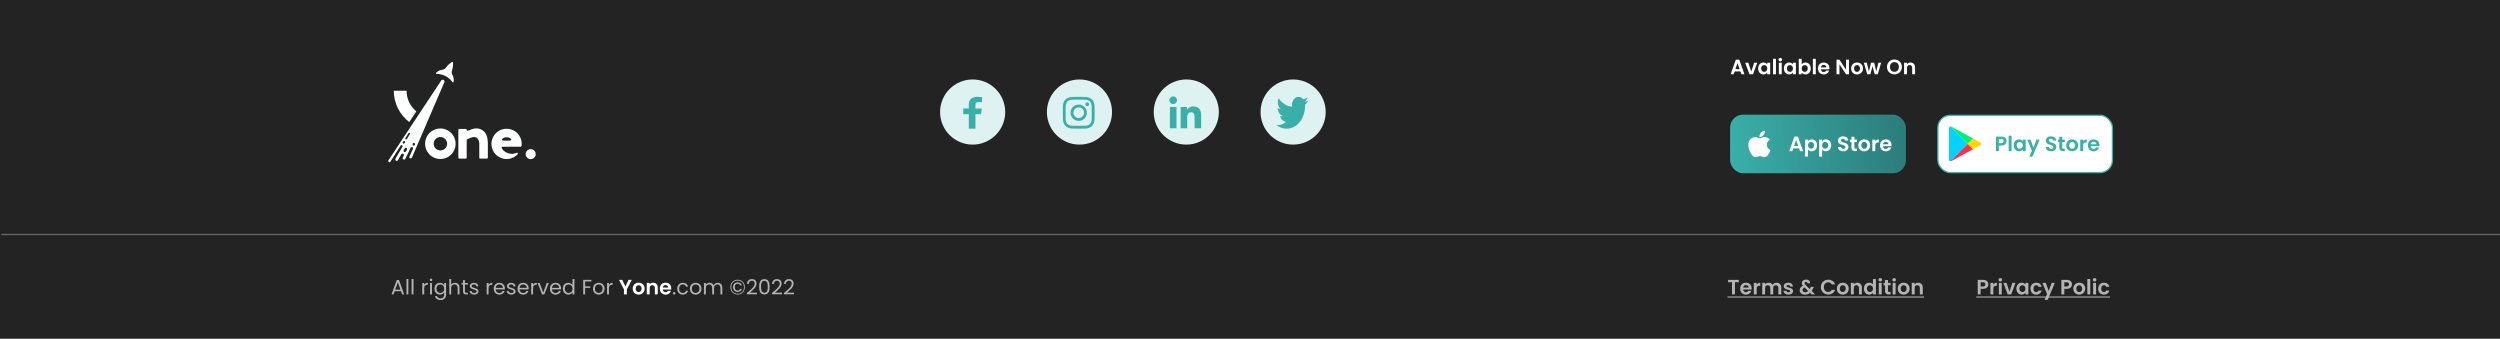 <svg width="1919" height="260" viewBox="0 0 1919 260" fill="none" xmlns="http://www.w3.org/2000/svg">
<rect width="1919" height="260" fill="#242323"/>
<path d="M319.565 85.477L314.152 93.695C310.458 90.874 307.463 87.239 305.403 83.072C303.342 78.906 302.27 74.32 302.27 69.671H312.078C312.078 72.696 312.749 75.683 314.044 78.416C315.339 81.149 317.224 83.561 319.565 85.477V85.477Z" fill="#FEFFFF"/>
<path d="M340.872 61.685C340.841 61.645 340.807 61.608 340.769 61.573C340.681 61.489 340.583 61.417 340.476 61.36C340.346 61.291 340.207 61.243 340.062 61.216H340.019C339.942 61.203 339.864 61.199 339.785 61.201C339.565 61.208 339.349 61.267 339.157 61.374C338.964 61.481 338.8 61.633 338.678 61.816L337.698 63.298L321.916 87.152L316.504 95.334L312.185 101.863L308.781 107.011L308.024 108.153L306.638 110.252L305.89 111.395L298.151 123.095C298.053 123.243 298 123.416 298 123.593C298 123.769 298.051 123.943 298.148 124.091C298.245 124.239 298.383 124.355 298.545 124.426C298.708 124.496 298.887 124.517 299.061 124.487V124.487C299.185 124.465 299.303 124.418 299.408 124.348C299.512 124.279 299.601 124.188 299.669 124.083L307.524 111.776C307.6 111.66 307.703 111.566 307.825 111.5C307.946 111.435 308.082 111.401 308.22 111.402V111.402C308.365 111.402 308.508 111.44 308.634 111.513C308.759 111.585 308.863 111.69 308.936 111.816C309.008 111.942 309.045 112.084 309.044 112.229C309.044 112.375 309.005 112.517 308.931 112.642L307.764 114.643L306.528 116.727L305.86 117.871L303.556 121.823C303.449 122.008 303.397 122.219 303.406 122.432C303.414 122.646 303.484 122.852 303.606 123.027C303.728 123.202 303.897 123.339 304.094 123.421C304.291 123.503 304.507 123.528 304.717 123.492C304.882 123.462 305.037 123.397 305.173 123.3C305.309 123.203 305.422 123.077 305.503 122.931L308.028 118.414C308.121 118.248 308.256 118.109 308.421 118.013C308.585 117.917 308.772 117.867 308.963 117.868V117.868C309.146 117.868 309.326 117.915 309.486 118.005C309.645 118.095 309.779 118.224 309.874 118.38C309.97 118.537 310.023 118.715 310.029 118.898C310.036 119.081 309.995 119.263 309.911 119.426L309.137 120.922C309.042 121.104 309.001 121.309 309.017 121.514C309.033 121.719 309.105 121.915 309.227 122.081C309.349 122.246 309.514 122.374 309.705 122.451C309.895 122.527 310.103 122.549 310.306 122.513V122.513C310.476 122.483 310.637 122.413 310.776 122.309C310.915 122.205 311.027 122.07 311.104 121.915L313.092 117.869L313.653 116.725L314.684 114.628L315.281 113.414C315.355 113.264 315.47 113.137 315.612 113.049C315.755 112.96 315.919 112.913 316.087 112.913H316.208C316.358 112.913 316.506 112.951 316.638 113.023C316.769 113.095 316.881 113.198 316.962 113.325C317.044 113.451 317.092 113.595 317.103 113.745C317.114 113.895 317.088 114.045 317.026 114.181L314.297 120.187C314.22 120.357 314.19 120.544 314.211 120.73C314.233 120.915 314.305 121.091 314.419 121.239C314.533 121.386 314.685 121.5 314.859 121.567C315.033 121.635 315.222 121.653 315.406 121.621V121.621C315.574 121.592 315.732 121.521 315.865 121.416C315.999 121.31 316.105 121.173 316.173 121.017L319.659 112.913L320.151 111.769L321.054 109.672L325.59 99.129L329.555 89.908L341.085 63.109C341.159 62.938 341.197 62.754 341.196 62.568C341.195 62.245 341.08 61.932 340.872 61.685V61.685ZM314.164 101.858C314.269 101.858 314.371 101.885 314.462 101.938C314.553 101.99 314.628 102.065 314.68 102.156C314.732 102.247 314.759 102.35 314.759 102.454C314.759 102.559 314.731 102.661 314.678 102.752L312.481 106.522C312.395 106.669 312.272 106.791 312.124 106.875C311.976 106.96 311.809 107.005 311.639 107.005C311.532 107.004 311.428 106.975 311.336 106.921C311.245 106.866 311.169 106.788 311.118 106.695C311.067 106.601 311.042 106.495 311.045 106.389C311.049 106.282 311.081 106.178 311.138 106.088L313.663 102.133C313.716 102.048 313.79 101.979 313.878 101.931C313.966 101.883 314.064 101.858 314.164 101.858V101.858ZM309.232 109.075L309.606 108.494C309.674 108.388 309.767 108.3 309.877 108.24C309.987 108.179 310.111 108.148 310.236 108.148C310.368 108.148 310.496 108.183 310.61 108.249C310.723 108.315 310.817 108.409 310.882 108.523C310.948 108.636 310.982 108.765 310.982 108.896C310.982 109.028 310.947 109.156 310.882 109.27L310.534 109.868C310.466 109.983 310.37 110.077 310.254 110.143C310.139 110.208 310.008 110.243 309.875 110.242V110.242C309.739 110.242 309.606 110.206 309.489 110.136C309.372 110.067 309.275 109.968 309.209 109.849C309.144 109.73 309.111 109.595 309.115 109.459C309.119 109.323 309.16 109.19 309.232 109.075V109.075ZM310.717 116.727C310.542 116.728 310.37 116.682 310.218 116.594C310.067 116.506 309.942 116.379 309.856 116.226C309.77 116.074 309.727 115.901 309.73 115.726C309.734 115.551 309.784 115.38 309.875 115.231L310.717 113.839C310.801 113.7 310.919 113.586 311.059 113.507C311.2 113.427 311.36 113.386 311.521 113.386V113.386C311.684 113.385 311.844 113.426 311.986 113.506C312.128 113.586 312.247 113.701 312.331 113.841C312.414 113.98 312.46 114.139 312.463 114.302C312.467 114.465 312.428 114.626 312.35 114.769L311.585 116.201C311.502 116.359 311.377 116.492 311.224 116.585C311.071 116.677 310.896 116.726 310.717 116.727ZM317.542 111.77H317.531C317.378 111.771 317.228 111.732 317.094 111.658C316.961 111.584 316.849 111.477 316.768 111.347C316.687 111.218 316.641 111.07 316.633 110.917C316.626 110.765 316.657 110.613 316.725 110.476L316.872 110.175C316.947 110.025 317.061 109.898 317.204 109.809C317.346 109.721 317.511 109.674 317.678 109.674V109.674C317.828 109.674 317.976 109.712 318.108 109.783C318.24 109.855 318.351 109.959 318.432 110.085C318.514 110.211 318.562 110.356 318.573 110.505C318.584 110.655 318.558 110.805 318.496 110.942L318.359 111.243C318.288 111.4 318.173 111.533 318.028 111.627C317.883 111.721 317.714 111.77 317.542 111.77V111.77Z" fill="#FEFFFF"/>
<path d="M347.696 47.908C347.878 50.035 347.604 52.175 346.892 54.187C346.712 54.706 346.647 55.258 346.704 55.804C346.76 56.351 346.935 56.879 347.217 57.35C348.205 59.026 348.538 61.009 348.153 62.916C348.135 62.999 348.093 63.076 348.032 63.136C347.971 63.196 347.894 63.237 347.81 63.253C347.726 63.269 347.639 63.261 347.56 63.228C347.481 63.195 347.413 63.14 347.365 63.069C346.369 61.658 345.137 60.431 343.722 59.441C343.162 59.048 342.577 58.693 341.971 58.377C341.302 58.03 340.608 57.734 339.895 57.49C338.33 56.953 336.687 56.679 335.032 56.68C334.947 56.681 334.862 56.657 334.79 56.611C334.718 56.565 334.66 56.499 334.625 56.42C334.59 56.342 334.578 56.256 334.591 56.171C334.604 56.086 334.642 56.007 334.699 55.943C335.99 54.574 337.728 53.711 339.6 53.512C340.131 53.461 340.644 53.295 341.106 53.028C341.567 52.76 341.966 52.397 342.274 51.961C343.518 50.166 345.141 48.666 347.027 47.564C347.091 47.525 347.165 47.503 347.24 47.5C347.316 47.498 347.391 47.514 347.458 47.549C347.525 47.583 347.582 47.635 347.624 47.697C347.666 47.761 347.691 47.833 347.696 47.908V47.908Z" fill="#FEFFFF"/>
<path d="M338.016 98.616C339.583 98.609 341.134 98.923 342.576 99.538C343.973 100.116 345.242 100.963 346.311 102.032C347.38 103.101 348.228 104.371 348.806 105.768C349.787 108.087 349.995 110.661 349.4 113.107C348.804 115.554 347.436 117.744 345.499 119.352C343.561 120.961 341.157 121.902 338.643 122.038C336.128 122.173 333.637 121.495 331.538 120.104C329.439 118.712 327.844 116.682 326.989 114.313C326.134 111.945 326.065 109.364 326.792 106.953C327.519 104.542 329.003 102.429 331.025 100.928C333.046 99.426 335.498 98.615 338.016 98.616V98.616ZM334.391 113.953C335.232 114.801 336.342 115.33 337.53 115.452C338.719 115.573 339.912 115.277 340.907 114.616C341.902 113.955 342.637 112.97 342.986 111.827C343.335 110.685 343.277 109.457 342.822 108.352C342.366 107.248 341.541 106.336 340.488 105.772C339.435 105.208 338.219 105.028 337.047 105.26C335.876 105.493 334.821 106.126 334.064 107.05C333.307 107.973 332.893 109.132 332.895 110.326C332.883 111.001 333.01 111.672 333.268 112.296C333.526 112.92 333.91 113.485 334.395 113.954L334.391 113.953Z" fill="#FEFFFF"/>
<path d="M369.33 99.385C371.264 100.367 372.605 101.748 373.352 103.527C374.098 105.307 374.472 107.574 374.474 110.328V121.03C374.468 121.221 374.39 121.402 374.255 121.537C374.12 121.672 373.939 121.75 373.748 121.755H368.622C368.525 121.758 368.429 121.739 368.339 121.701C368.25 121.663 368.171 121.606 368.105 121.535C368.039 121.469 367.986 121.39 367.95 121.303C367.914 121.217 367.895 121.124 367.896 121.03V110.328C367.896 109.142 367.683 108.15 367.258 107.35C366.909 106.635 366.369 106.031 365.698 105.604C365.185 105.339 364.616 105.204 364.039 105.209C363.223 105.222 362.414 105.366 361.643 105.637C360.593 105.984 359.581 106.436 358.623 106.988C358.496 107.036 358.389 107.124 358.317 107.239C358.246 107.355 358.215 107.49 358.228 107.625V121.03C358.228 121.219 358.153 121.401 358.019 121.535C357.953 121.606 357.873 121.663 357.784 121.701C357.695 121.739 357.599 121.757 357.503 121.755H352.563C352.468 121.755 352.374 121.736 352.288 121.698C352.201 121.66 352.123 121.604 352.058 121.535C351.989 121.47 351.934 121.392 351.896 121.305C351.858 121.218 351.838 121.125 351.837 121.03V99.652C351.837 99.56 351.855 99.469 351.891 99.384C351.927 99.299 351.98 99.222 352.047 99.159C352.114 99.09 352.194 99.036 352.283 99C352.372 98.964 352.467 98.947 352.563 98.949H357.508C357.604 98.947 357.699 98.964 357.788 99C357.877 99.036 357.957 99.09 358.024 99.159C358.091 99.222 358.144 99.299 358.18 99.384C358.216 99.469 358.234 99.56 358.234 99.652C358.231 99.77 358.26 99.886 358.318 99.989C358.376 100.091 358.461 100.176 358.563 100.234C358.666 100.302 358.784 100.344 358.907 100.353C359.03 100.363 359.154 100.341 359.266 100.29C361.346 99.339 363.177 98.778 364.759 98.607C366.326 98.435 367.909 98.705 369.33 99.385V99.385Z" fill="#FEFFFF"/>
<path d="M407.364 122.135C409.482 122.135 411.199 120.418 411.199 118.301C411.199 116.183 409.482 114.467 407.364 114.467C405.247 114.467 403.53 116.183 403.53 118.301C403.53 120.418 405.247 122.135 407.364 122.135Z" fill="#FEFFFF"/>
<path d="M397.183 117.282C397.135 117.24 397.076 117.214 397.013 117.206C396.95 117.197 396.886 117.208 396.829 117.235C394.824 118.15 392.56 118.329 390.435 117.741C388.311 117.153 386.461 115.835 385.211 114.02C385.181 113.982 385.153 113.942 385.129 113.9C385.064 113.787 385.029 113.66 385.024 113.529C385.02 113.399 385.048 113.27 385.104 113.152C385.163 112.994 385.271 112.858 385.412 112.766C385.554 112.673 385.721 112.628 385.89 112.638H399.53C399.728 112.639 399.92 112.573 400.076 112.451C400.231 112.336 400.339 112.169 400.381 111.981C400.707 109.574 400.26 107.125 399.104 104.988C397.973 102.808 396.161 101.057 393.943 100.002C393.415 99.746 392.869 99.53 392.309 99.355C390.401 98.758 388.371 98.664 386.416 99.083C384.461 99.502 382.648 100.419 381.152 101.745C380.013 102.752 379.085 103.976 378.425 105.346C377.422 107.345 377.042 109.599 377.333 111.817C377.611 114.125 378.551 116.304 380.039 118.09C380.056 118.091 380.072 118.1 380.083 118.112C380.088 118.119 380.095 118.124 380.103 118.128C380.11 118.132 380.119 118.134 380.127 118.135C381.27 119.388 382.659 120.39 384.208 121.08C385.666 121.726 387.242 122.061 388.836 122.062C390.403 122.061 391.954 121.743 393.395 121.127C394.843 120.527 396.15 119.634 397.237 118.505C397.323 118.412 397.386 118.301 397.422 118.18C397.458 118.059 397.466 117.932 397.445 117.807C397.439 117.707 397.412 117.608 397.367 117.518C397.322 117.428 397.26 117.347 397.183 117.282ZM392.32 107.397C392.264 107.564 392.155 107.708 392.009 107.807C391.864 107.906 391.69 107.954 391.514 107.943H386.202C386.028 107.955 385.856 107.908 385.713 107.808C385.57 107.709 385.464 107.564 385.415 107.397C385.345 107.238 385.333 107.059 385.381 106.892C385.429 106.725 385.533 106.579 385.677 106.481C386.123 106.108 386.633 105.82 387.182 105.63C387.732 105.448 388.307 105.353 388.886 105.346C389.648 105.353 390.399 105.525 391.089 105.849C391.458 106.031 391.803 106.258 392.116 106.524C392.252 106.618 392.349 106.759 392.388 106.92C392.427 107.081 392.405 107.251 392.327 107.397H392.32Z" fill="#FEFFFF"/>
<circle cx="746.6" cy="86" r="25" fill="#DEF2F1"/>
<path d="M748.761 98.778V87.646H753.039L753.675 83.287H748.761V80.511C748.761 79.253 749.16 78.392 751.216 78.392H753.822V74.506C752.554 74.387 751.28 74.329 750.005 74.334C746.224 74.334 743.628 76.36 743.628 80.08V83.279H739.377V87.638H743.637V98.778H748.761Z" fill="#3AAFA9"/>
<circle cx="828.6" cy="86" r="25" fill="#DEF2F1"/>
<path d="M828.035 80.258C826.37 80.258 824.773 80.918 823.596 82.094C822.419 83.269 821.758 84.863 821.758 86.525C821.758 88.187 822.419 89.781 823.596 90.956C824.773 92.132 826.37 92.792 828.035 92.792C829.699 92.792 831.296 92.132 832.473 90.956C833.65 89.781 834.311 88.187 834.311 86.525C834.311 84.863 833.65 83.269 832.473 82.094C831.296 80.918 829.699 80.258 828.035 80.258V80.258ZM828.035 90.595C826.953 90.595 825.916 90.166 825.151 89.403C824.386 88.639 823.957 87.603 823.957 86.524C823.957 85.444 824.386 84.408 825.151 83.645C825.916 82.881 826.953 82.452 828.035 82.452C829.116 82.452 830.153 82.881 830.918 83.645C831.683 84.408 832.112 85.444 832.112 86.524C832.112 87.603 831.683 88.639 830.918 89.403C830.153 90.166 829.116 90.595 828.035 90.595V90.595Z" fill="#3AAFA9"/>
<path d="M834.559 81.49C835.368 81.49 836.023 80.835 836.023 80.028C836.023 79.222 835.368 78.567 834.559 78.567C833.751 78.567 833.096 79.222 833.096 80.028C833.096 80.835 833.751 81.49 834.559 81.49Z" fill="#3AAFA9"/>
<path d="M839.619 78.543C839.304 77.733 838.824 76.997 838.209 76.383C837.593 75.769 836.856 75.289 836.045 74.976C835.095 74.62 834.092 74.427 833.077 74.407C831.77 74.35 831.356 74.334 828.041 74.334C824.726 74.334 824.302 74.334 823.005 74.407C821.992 74.426 820.989 74.619 820.041 74.976C819.229 75.289 818.492 75.768 817.876 76.382C817.261 76.997 816.78 77.733 816.467 78.543C816.11 79.491 815.918 80.493 815.898 81.506C815.839 82.81 815.822 83.223 815.822 86.534C815.822 89.844 815.822 90.265 815.898 91.562C815.918 92.576 816.11 93.576 816.467 94.526C816.781 95.337 817.262 96.072 817.878 96.686C818.493 97.301 819.23 97.78 820.042 98.094C820.989 98.464 821.992 98.67 823.008 98.703C824.315 98.76 824.729 98.778 828.044 98.778C831.359 98.778 831.784 98.778 833.08 98.703C834.094 98.683 835.097 98.491 836.047 98.135C836.859 97.821 837.596 97.342 838.211 96.727C838.826 96.113 839.307 95.377 839.621 94.567C839.978 93.618 840.17 92.618 840.19 91.604C840.249 90.3 840.266 89.887 840.266 86.576C840.266 83.265 840.266 82.845 840.19 81.548C840.174 80.521 839.981 79.504 839.619 78.543V78.543ZM837.965 91.462C837.957 92.243 837.814 93.017 837.543 93.75C837.339 94.277 837.027 94.755 836.627 95.155C836.227 95.554 835.747 95.865 835.219 96.069C834.493 96.338 833.727 96.48 832.952 96.49C831.663 96.55 831.299 96.565 827.992 96.565C824.683 96.565 824.345 96.565 823.031 96.49C822.257 96.481 821.491 96.338 820.766 96.069C820.236 95.867 819.754 95.556 819.352 95.156C818.95 94.757 818.637 94.278 818.432 93.75C818.165 93.025 818.023 92.26 818.01 91.488C817.952 90.2 817.938 89.837 817.938 86.535C817.938 83.233 817.938 82.895 818.01 81.582C818.019 80.801 818.162 80.028 818.432 79.295C818.846 78.226 819.695 77.384 820.766 76.975C821.491 76.707 822.257 76.564 823.031 76.553C824.322 76.495 824.684 76.479 827.992 76.479C831.3 76.479 831.64 76.479 832.952 76.553C833.727 76.563 834.494 76.705 835.219 76.975C835.747 77.179 836.227 77.49 836.627 77.89C837.027 78.29 837.339 78.768 837.543 79.295C837.81 80.02 837.953 80.785 837.965 81.557C838.024 82.846 838.039 83.208 838.039 86.511C838.039 89.812 838.039 90.168 837.98 91.463H837.965V91.462Z" fill="#3AAFA9"/>
<circle cx="910.6" cy="86" r="25" fill="#DEF2F1"/>
<path d="M900.538 79.886C902.16 79.886 903.475 78.568 903.475 76.943C903.475 75.318 902.16 74 900.538 74C898.915 74 897.6 75.318 897.6 76.943C897.6 78.568 898.915 79.886 900.538 79.886Z" fill="#3AAFA9"/>
<path d="M906.25 82.116V98.444H911.31V90.369C911.31 88.239 911.71 86.176 914.348 86.176C916.949 86.176 916.981 88.612 916.981 90.504V98.445H922.044V89.491C922.044 85.093 921.099 81.713 915.967 81.713C913.503 81.713 911.851 83.067 911.176 84.349H911.108V82.116H906.25V82.116ZM898.002 82.116H903.071V98.444H898.002V82.116Z" fill="#3AAFA9"/>
<circle cx="992.6" cy="86" r="25" fill="#DEF2F1"/>
<path d="M1001.75 80.425C1001.77 80.694 1001.77 80.96 1001.77 81.226C1001.77 89.381 996.73 98.778 987.516 98.778C984.678 98.778 982.041 97.766 979.822 96.008C980.225 96.064 980.613 96.084 981.032 96.084C983.287 96.091 985.478 95.162 987.253 93.449C986.207 93.425 985.194 93.001 984.353 92.234C983.513 91.467 982.889 90.396 982.567 89.171C982.877 89.228 983.188 89.266 983.514 89.266C983.963 89.266 984.414 89.19 984.833 89.056C983.699 88.775 982.678 88.017 981.946 86.914C981.213 85.81 980.814 84.428 980.816 83.003V82.926C981.484 83.384 982.259 83.671 983.079 83.709C982.392 83.146 981.828 82.383 981.438 81.486C981.048 80.59 980.845 79.589 980.845 78.573C980.845 77.427 981.093 76.376 981.527 75.461C982.786 77.367 984.356 78.927 986.136 80.039C987.916 81.151 989.865 81.79 991.859 81.915C991.782 81.456 991.734 80.98 991.734 80.502C991.734 79.692 991.863 78.889 992.115 78.141C992.367 77.392 992.736 76.712 993.201 76.139C993.666 75.566 994.219 75.112 994.827 74.802C995.435 74.492 996.087 74.333 996.745 74.334C998.187 74.334 999.49 75.078 1000.41 76.281C1001.53 76.014 1002.6 75.51 1003.58 74.791C1003.21 76.217 1002.43 77.426 1001.38 78.191C1002.38 78.051 1003.35 77.729 1004.27 77.236C1003.58 78.465 1002.73 79.544 1001.75 80.425V80.425Z" fill="#3AAFA9"/>
<path d="M1336.69 57H1339.06L1335.04 45.816H1332.43L1328.42 57H1330.77L1331.5 54.872H1335.95L1336.69 57ZM1335.34 53.08H1332.11L1333.73 48.408L1335.34 53.08ZM1339.61 48.136L1342.88 57H1345.6L1348.88 48.136H1346.49L1344.25 54.936L1342.01 48.136H1339.61ZM1349.56 52.536C1349.56 55.304 1351.35 57.144 1353.59 57.144C1355 57.144 1356.01 56.472 1356.54 55.704V57H1358.79V48.136H1356.54V49.4C1356.01 48.664 1355.03 47.992 1353.61 47.992C1351.35 47.992 1349.56 49.768 1349.56 52.536ZM1356.54 52.568C1356.54 54.248 1355.42 55.176 1354.18 55.176C1352.98 55.176 1351.85 54.216 1351.85 52.536C1351.85 50.856 1352.98 49.96 1354.18 49.96C1355.42 49.96 1356.54 50.888 1356.54 52.568ZM1360.98 57H1363.22V45.16H1360.98V57ZM1365.43 57H1367.67V48.136H1365.43V57ZM1366.57 47.08C1367.35 47.08 1367.94 46.504 1367.94 45.768C1367.94 45.032 1367.35 44.456 1366.57 44.456C1365.77 44.456 1365.19 45.032 1365.19 45.768C1365.19 46.504 1365.77 47.08 1366.57 47.08ZM1369.31 52.536C1369.31 55.304 1371.1 57.144 1373.34 57.144C1374.75 57.144 1375.76 56.472 1376.29 55.704V57H1378.54V48.136H1376.29V49.4C1375.76 48.664 1374.78 47.992 1373.36 47.992C1371.1 47.992 1369.31 49.768 1369.31 52.536ZM1376.29 52.568C1376.29 54.248 1375.17 55.176 1373.93 55.176C1372.73 55.176 1371.6 54.216 1371.6 52.536C1371.6 50.856 1372.73 49.96 1373.93 49.96C1375.17 49.96 1376.29 50.888 1376.29 52.568ZM1382.97 49.432V45.16H1380.73V57H1382.97V55.736C1383.51 56.504 1384.51 57.144 1385.9 57.144C1388.17 57.144 1389.95 55.304 1389.95 52.536C1389.95 49.768 1388.17 47.992 1385.9 47.992C1384.55 47.992 1383.51 48.616 1382.97 49.432ZM1387.66 52.536C1387.66 54.216 1386.52 55.176 1385.31 55.176C1384.11 55.176 1382.97 54.248 1382.97 52.568C1382.97 50.888 1384.11 49.96 1385.31 49.96C1386.52 49.96 1387.66 50.856 1387.66 52.536ZM1391.57 57H1393.81V45.16H1391.57V57ZM1399.83 49.832C1400.99 49.832 1401.91 50.568 1401.95 51.736H1397.74C1397.91 50.52 1398.76 49.832 1399.83 49.832ZM1404.04 54.216H1401.63C1401.34 54.808 1400.81 55.288 1399.85 55.288C1398.73 55.288 1397.83 54.552 1397.72 53.24H1404.2C1404.25 52.952 1404.27 52.664 1404.27 52.376C1404.27 49.736 1402.46 47.992 1399.9 47.992C1397.27 47.992 1395.45 49.768 1395.45 52.568C1395.45 55.352 1397.32 57.144 1399.9 57.144C1402.09 57.144 1403.56 55.848 1404.04 54.216ZM1417.03 45.816V53.496L1411.95 45.816H1409.71V57H1411.95V49.336L1417.03 57H1419.27V45.816H1417.03ZM1430.04 52.568C1430.04 49.768 1428.04 47.992 1425.48 47.992C1422.92 47.992 1420.92 49.768 1420.92 52.568C1420.92 55.352 1422.86 57.144 1425.42 57.144C1427.99 57.144 1430.04 55.352 1430.04 52.568ZM1423.19 52.568C1423.19 50.792 1424.26 49.944 1425.45 49.944C1426.63 49.944 1427.74 50.792 1427.74 52.568C1427.74 54.328 1426.6 55.192 1425.42 55.192C1424.22 55.192 1423.19 54.328 1423.19 52.568ZM1433.3 57H1435.73L1437.35 50.808L1438.96 57H1441.38L1443.97 48.136H1441.83L1440.26 54.872L1438.59 48.136H1436.23L1434.53 54.888L1432.96 48.136H1430.69L1433.3 57ZM1459.89 51.384C1459.89 48.04 1457.36 45.672 1454.18 45.672C1451.03 45.672 1448.45 48.04 1448.45 51.384C1448.45 54.744 1451.03 57.112 1454.18 57.112C1457.35 57.112 1459.89 54.744 1459.89 51.384ZM1450.75 51.384C1450.75 49.112 1452.15 47.688 1454.18 47.688C1456.19 47.688 1457.59 49.112 1457.59 51.384C1457.59 53.656 1456.19 55.112 1454.18 55.112C1452.15 55.112 1450.75 53.656 1450.75 51.384ZM1467.77 57H1470.01V51.8C1470.01 49.352 1468.53 48.008 1466.47 48.008C1465.33 48.008 1464.37 48.488 1463.8 49.24V48.136H1461.56V57H1463.8V52.104C1463.8 50.68 1464.58 49.912 1465.8 49.912C1466.98 49.912 1467.77 50.68 1467.77 52.104V57Z" fill="white"/>
<rect x="1328" y="88" width="135" height="45" rx="10" fill="url(#paint0_linear_38_1573)"/>
<path d="M1356.25 111.079C1356.24 109.414 1356.99 108.159 1358.52 107.233C1357.66 106.013 1356.37 105.341 1354.67 105.212C1353.07 105.085 1351.31 106.149 1350.66 106.149C1349.98 106.149 1348.42 105.256 1347.2 105.256C1344.67 105.295 1341.98 107.272 1341.98 111.296C1341.98 112.485 1342.2 113.713 1342.63 114.978C1343.21 116.643 1345.31 120.722 1347.49 120.656C1348.63 120.629 1349.44 119.846 1350.93 119.846C1352.37 119.846 1353.12 120.656 1354.39 120.656C1356.6 120.625 1358.49 116.916 1359.04 115.246C1356.09 113.852 1356.25 111.164 1356.25 111.079V111.079ZM1353.68 103.632C1354.92 102.163 1354.81 100.825 1354.77 100.344C1353.68 100.407 1352.41 101.088 1351.69 101.926C1350.9 102.824 1350.43 103.935 1350.53 105.187C1351.71 105.278 1352.79 104.67 1353.68 103.632V103.632Z" fill="white"/>
<path d="M1381.69 116H1384.06L1380.04 104.816H1377.43L1373.42 116H1375.77L1376.5 113.872H1380.95L1381.69 116ZM1380.34 112.08H1377.11L1378.73 107.408L1380.34 112.08ZM1387.8 108.416V107.136H1385.56V120.224H1387.8V114.736C1388.34 115.456 1389.33 116.144 1390.73 116.144C1393 116.144 1394.77 114.304 1394.77 111.536C1394.77 108.768 1393 106.992 1390.73 106.992C1389.35 106.992 1388.33 107.664 1387.8 108.416ZM1392.49 111.536C1392.49 113.216 1391.35 114.176 1390.13 114.176C1388.93 114.176 1387.8 113.248 1387.8 111.568C1387.8 109.888 1388.93 108.96 1390.13 108.96C1391.35 108.96 1392.49 109.856 1392.49 111.536ZM1398.64 108.416V107.136H1396.4V120.224H1398.64V114.736C1399.18 115.456 1400.18 116.144 1401.57 116.144C1403.84 116.144 1405.62 114.304 1405.62 111.536C1405.62 108.768 1403.84 106.992 1401.57 106.992C1400.19 106.992 1399.17 107.664 1398.64 108.416ZM1403.33 111.536C1403.33 113.216 1402.19 114.176 1400.98 114.176C1399.78 114.176 1398.64 113.248 1398.64 111.568C1398.64 109.888 1399.78 108.96 1400.98 108.96C1402.19 108.96 1403.33 109.856 1403.33 111.536ZM1418.87 112.768C1418.87 108.832 1413.14 110.08 1413.14 107.84C1413.14 106.928 1413.79 106.496 1414.67 106.528C1415.63 106.544 1416.23 107.12 1416.27 107.856H1418.74C1418.59 105.84 1417.03 104.672 1414.74 104.672C1412.43 104.672 1410.8 105.888 1410.8 107.904C1410.79 111.952 1416.55 110.496 1416.55 112.912C1416.55 113.712 1415.92 114.272 1414.87 114.272C1413.83 114.272 1413.23 113.68 1413.17 112.784H1410.77C1410.8 114.896 1412.59 116.112 1414.91 116.112C1417.46 116.112 1418.87 114.528 1418.87 112.768ZM1421.16 113.248C1421.16 115.28 1422.3 116 1423.99 116H1425.4V114.112H1424.36C1423.66 114.112 1423.42 113.856 1423.42 113.264V108.976H1425.4V107.136H1423.42V104.944H1421.16V107.136H1420.1V108.976H1421.16V113.248ZM1435.57 111.568C1435.57 108.768 1433.57 106.992 1431.01 106.992C1428.45 106.992 1426.45 108.768 1426.45 111.568C1426.45 114.352 1428.39 116.144 1430.95 116.144C1433.52 116.144 1435.57 114.352 1435.57 111.568ZM1428.72 111.568C1428.72 109.792 1429.79 108.944 1430.98 108.944C1432.16 108.944 1433.27 109.792 1433.27 111.568C1433.27 113.328 1432.13 114.192 1430.95 114.192C1429.75 114.192 1428.72 113.328 1428.72 111.568ZM1439.45 111.584C1439.45 109.872 1440.25 109.36 1441.58 109.36H1442.17V107.008C1440.94 107.008 1440.01 107.6 1439.45 108.512V107.136H1437.21V116H1439.45V111.584ZM1447.49 108.832C1448.64 108.832 1449.57 109.568 1449.6 110.736H1445.39C1445.57 109.52 1446.42 108.832 1447.49 108.832ZM1451.7 113.216H1449.28C1448.99 113.808 1448.47 114.288 1447.51 114.288C1446.39 114.288 1445.49 113.552 1445.38 112.24H1451.86C1451.91 111.952 1451.92 111.664 1451.92 111.376C1451.92 108.736 1450.11 106.992 1447.55 106.992C1444.93 106.992 1443.11 108.768 1443.11 111.568C1443.11 114.352 1444.98 116.144 1447.55 116.144C1449.75 116.144 1451.22 114.848 1451.7 113.216Z" fill="white"/>
<rect x="1487.5" y="88.5" width="134" height="44" rx="9.5" fill="white"/>
<g clip-path="url(#clip0_38_1573)">
<path d="M1514.44 114.589C1517.61 112.849 1520.01 111.523 1520.22 111.42C1520.88 111.067 1521.57 110.135 1520.22 109.41C1519.78 109.182 1517.44 107.897 1514.44 106.24L1510.27 110.446L1514.44 114.589V114.589Z" fill="#FFD900"/>
<path d="M1510.27 110.446L1497.02 123.809C1497.33 123.851 1497.68 123.768 1498.09 123.54C1498.96 123.064 1508.18 118.029 1514.44 114.59L1510.27 110.446Z" fill="#F43249"/>
<path d="M1510.27 110.446L1514.44 106.261C1514.44 106.261 1499.02 97.849 1498.09 97.352C1497.74 97.144 1497.35 97.082 1496.99 97.144L1510.27 110.446V110.446Z" fill="#00EE76"/>
<path d="M1510.27 110.446L1496.99 97.144C1496.46 97.269 1496 97.745 1496 98.719V122.235C1496 123.126 1496.35 123.768 1497.02 123.83L1510.27 110.446Z" fill="#00D3FF"/>
</g>
<path d="M1534.34 109.904V106.656H1536.12C1537.38 106.656 1537.94 107.264 1537.94 108.288C1537.94 109.28 1537.38 109.904 1536.12 109.904H1534.34ZM1540.25 108.288C1540.25 106.352 1538.9 104.832 1536.22 104.832H1532.1V116H1534.34V111.712H1536.22C1539.1 111.712 1540.25 109.984 1540.25 108.288ZM1541.84 116H1544.08V104.16H1541.84V116ZM1545.72 111.536C1545.72 114.304 1547.51 116.144 1549.75 116.144C1551.16 116.144 1552.16 115.472 1552.69 114.704V116H1554.95V107.136H1552.69V108.4C1552.16 107.664 1551.19 106.992 1549.76 106.992C1547.51 106.992 1545.72 108.768 1545.72 111.536ZM1552.69 111.568C1552.69 113.248 1551.57 114.176 1550.34 114.176C1549.14 114.176 1548 113.216 1548 111.536C1548 109.856 1549.14 108.96 1550.34 108.96C1551.57 108.96 1552.69 109.888 1552.69 111.568ZM1560.91 113.328L1558.62 107.136H1556.11L1559.66 115.776L1557.74 120.192H1560.13L1565.62 107.136H1563.23L1560.91 113.328ZM1578.44 112.768C1578.44 108.832 1572.72 110.08 1572.72 107.84C1572.72 106.928 1573.37 106.496 1574.25 106.528C1575.21 106.544 1575.8 107.12 1575.85 107.856H1578.32C1578.17 105.84 1576.6 104.672 1574.32 104.672C1572.01 104.672 1570.38 105.888 1570.38 107.904C1570.36 111.952 1576.12 110.496 1576.12 112.912C1576.12 113.712 1575.5 114.272 1574.44 114.272C1573.4 114.272 1572.81 113.68 1572.75 112.784H1570.35C1570.38 114.896 1572.17 116.112 1574.49 116.112C1577.04 116.112 1578.44 114.528 1578.44 112.768ZM1580.74 113.248C1580.74 115.28 1581.87 116 1583.57 116H1584.98V114.112H1583.94C1583.23 114.112 1582.99 113.856 1582.99 113.264V108.976H1584.98V107.136H1582.99V104.944H1580.74V107.136H1579.68V108.976H1580.74V113.248ZM1595.15 111.568C1595.15 108.768 1593.15 106.992 1590.59 106.992C1588.03 106.992 1586.03 108.768 1586.03 111.568C1586.03 114.352 1587.96 116.144 1590.52 116.144C1593.1 116.144 1595.15 114.352 1595.15 111.568ZM1588.3 111.568C1588.3 109.792 1589.37 108.944 1590.56 108.944C1591.74 108.944 1592.84 109.792 1592.84 111.568C1592.84 113.328 1591.71 114.192 1590.52 114.192C1589.32 114.192 1588.3 113.328 1588.3 111.568ZM1599.03 111.584C1599.03 109.872 1599.83 109.36 1601.16 109.36H1601.75V107.008C1600.52 107.008 1599.59 107.6 1599.03 108.512V107.136H1596.79V116H1599.03V111.584ZM1607.07 108.832C1608.22 108.832 1609.15 109.568 1609.18 110.736H1604.97C1605.15 109.52 1606 108.832 1607.07 108.832ZM1611.28 113.216H1608.86C1608.57 113.808 1608.04 114.288 1607.08 114.288C1605.96 114.288 1605.07 113.552 1604.96 112.24H1611.44C1611.48 111.952 1611.5 111.664 1611.5 111.376C1611.5 108.736 1609.69 106.992 1607.13 106.992C1604.51 106.992 1602.68 108.768 1602.68 111.568C1602.68 114.352 1604.56 116.144 1607.13 116.144C1609.32 116.144 1610.8 114.848 1611.28 113.216Z" fill="#3AAFA9"/>
<rect x="1487.5" y="88.5" width="134" height="44" rx="9.5" stroke="#3AAFA9"/>
<path d="M308.72 226H310.256L306.24 214.912H304.56L300.528 226H302.064L302.96 223.52H307.824L308.72 226ZM307.408 222.336H303.376L305.392 216.704L307.408 222.336ZM312.013 226H313.469V214.16H312.013V226ZM315.951 226H317.407V214.16H315.951V226ZM325.61 221.232C325.61 219.2 326.666 218.576 328.058 218.576H328.442V217.072C327.05 217.072 326.106 217.68 325.61 218.656V217.232H324.154V226H325.61V221.232ZM330.123 226H331.579V217.232H330.123V226ZM330.875 215.808C331.403 215.808 331.835 215.376 331.835 214.816C331.835 214.256 331.403 213.824 330.875 213.824C330.315 213.824 329.883 214.256 329.883 214.816C329.883 215.376 330.315 215.808 330.875 215.808ZM333.516 221.584C333.516 224.304 335.324 226.144 337.676 226.144C339.276 226.144 340.412 225.296 340.94 224.352V226.192C340.94 228.064 339.772 229.056 338.22 229.056C336.78 229.056 335.74 228.336 335.42 227.28H333.98C334.268 229.152 335.916 230.32 338.22 230.32C340.796 230.32 342.412 228.608 342.412 226.192V217.232H340.94V218.832C340.428 217.888 339.276 217.088 337.676 217.088C335.324 217.088 333.516 218.848 333.516 221.584ZM340.94 221.6C340.94 223.664 339.564 224.864 337.964 224.864C336.364 224.864 335.004 223.648 335.004 221.584C335.004 219.52 336.364 218.352 337.964 218.352C339.564 218.352 340.94 219.568 340.94 221.6ZM344.873 226H346.329V221.152C346.329 219.264 347.353 218.336 348.841 218.336C350.313 218.336 351.289 219.248 351.289 221.04V226H352.729V220.832C352.729 218.32 351.177 217.072 349.225 217.072C347.993 217.072 346.905 217.568 346.329 218.496V214.16H344.873V226ZM355.427 223.6C355.427 225.36 356.307 226 357.859 226H359.171V224.768H358.099C357.203 224.768 356.883 224.464 356.883 223.6V218.432H359.171V217.232H356.883V215.024H355.427V217.232H354.291V218.432H355.427V223.6ZM367.239 223.616C367.175 220.48 362.087 221.616 362.087 219.536C362.087 218.832 362.727 218.32 363.799 218.32C364.967 218.32 365.639 218.96 365.703 219.84H367.159C367.063 218.128 365.783 217.088 363.847 217.088C361.895 217.088 360.631 218.192 360.631 219.536C360.631 222.8 365.815 221.664 365.815 223.616C365.815 224.336 365.175 224.912 364.023 224.912C362.791 224.912 362.039 224.272 361.959 223.424H360.455C360.551 225.024 361.991 226.144 364.039 226.144C365.975 226.144 367.239 225.056 367.239 223.616ZM375.016 221.232C375.016 219.2 376.072 218.576 377.464 218.576H377.848V217.072C376.456 217.072 375.512 217.68 375.016 218.656V217.232H373.56V226H375.016V221.232ZM383.257 218.32C384.761 218.32 386.041 219.264 386.025 220.976H380.489C380.649 219.264 381.833 218.32 383.257 218.32ZM387.353 223.296H385.785C385.465 224.24 384.633 224.912 383.321 224.912C381.833 224.912 380.585 223.936 380.473 222.16H387.481C387.513 221.856 387.529 221.6 387.529 221.28C387.529 218.88 385.865 217.088 383.321 217.088C380.761 217.088 378.985 218.832 378.985 221.6C378.985 224.384 380.825 226.144 383.321 226.144C385.497 226.144 386.905 224.896 387.353 223.296ZM395.755 223.616C395.691 220.48 390.603 221.616 390.603 219.536C390.603 218.832 391.243 218.32 392.315 218.32C393.483 218.32 394.155 218.96 394.219 219.84H395.675C395.579 218.128 394.299 217.088 392.363 217.088C390.411 217.088 389.147 218.192 389.147 219.536C389.147 222.8 394.331 221.664 394.331 223.616C394.331 224.336 393.691 224.912 392.539 224.912C391.307 224.912 390.555 224.272 390.475 223.424H388.971C389.067 225.024 390.507 226.144 392.555 226.144C394.491 226.144 395.755 225.056 395.755 223.616ZM401.538 218.32C403.042 218.32 404.322 219.264 404.306 220.976H398.77C398.93 219.264 400.114 218.32 401.538 218.32ZM405.634 223.296H404.066C403.746 224.24 402.914 224.912 401.602 224.912C400.114 224.912 398.866 223.936 398.754 222.16H405.762C405.794 221.856 405.81 221.6 405.81 221.28C405.81 218.88 404.146 217.088 401.602 217.088C399.042 217.088 397.266 218.832 397.266 221.6C397.266 224.384 399.106 226.144 401.602 226.144C403.778 226.144 405.186 224.896 405.634 223.296ZM409.188 221.232C409.188 219.2 410.244 218.576 411.636 218.576H412.02V217.072C410.628 217.072 409.684 217.68 409.188 218.656V217.232H407.732V226H409.188V221.232ZM412.661 217.232L416.101 226H417.797L421.237 217.232H419.685L416.965 224.656L414.229 217.232H412.661ZM426.398 218.32C427.902 218.32 429.182 219.264 429.166 220.976H423.63C423.789 219.264 424.974 218.32 426.398 218.32ZM430.494 223.296H428.926C428.606 224.24 427.774 224.912 426.462 224.912C424.974 224.912 423.726 223.936 423.614 222.16H430.622C430.654 221.856 430.67 221.6 430.67 221.28C430.67 218.88 429.006 217.088 426.462 217.088C423.902 217.088 422.126 218.832 422.126 221.6C422.126 224.384 423.966 226.144 426.462 226.144C428.638 226.144 430.046 224.896 430.494 223.296ZM432.047 221.584C432.047 224.304 433.855 226.144 436.207 226.144C437.807 226.144 438.943 225.328 439.471 224.352V226H440.943V214.16H439.471V218.8C438.863 217.792 437.599 217.088 436.223 217.088C433.855 217.088 432.047 218.848 432.047 221.584ZM439.471 221.6C439.471 223.664 438.095 224.864 436.495 224.864C434.895 224.864 433.535 223.648 433.535 221.584C433.535 219.52 434.895 218.352 436.495 218.352C438.095 218.352 439.471 219.568 439.471 221.6ZM447.67 226H449.126V220.976H453.062V219.792H449.126V216.032H453.974V214.848H447.67V226ZM464.052 221.6C464.052 218.832 462.116 217.088 459.62 217.088C457.14 217.088 455.188 218.832 455.188 221.6C455.188 224.384 457.076 226.144 459.556 226.144C462.052 226.144 464.052 224.384 464.052 221.6ZM456.676 221.6C456.676 219.392 458.068 218.352 459.604 218.352C461.108 218.352 462.564 219.392 462.564 221.6C462.564 223.824 461.076 224.864 459.556 224.864C458.036 224.864 456.676 223.824 456.676 221.6ZM467.422 221.232C467.422 219.2 468.478 218.576 469.87 218.576H470.254V217.072C468.862 217.072 467.918 217.68 467.422 218.656V217.232H465.966V226H467.422V221.232ZM518.453 225.104C518.453 224.544 518.021 224.112 517.493 224.112C516.933 224.112 516.501 224.544 516.501 225.104C516.501 225.664 516.933 226.096 517.493 226.096C518.021 226.096 518.453 225.664 518.453 225.104ZM519.844 221.6C519.844 224.384 521.62 226.144 524.116 226.144C526.292 226.144 527.716 224.928 528.164 223.184H526.596C526.276 224.288 525.412 224.912 524.116 224.912C522.516 224.912 521.332 223.776 521.332 221.6C521.332 219.456 522.516 218.32 524.116 218.32C525.412 218.32 526.292 218.992 526.596 220.048H528.164C527.716 218.208 526.292 217.088 524.116 217.088C521.62 217.088 519.844 218.848 519.844 221.6ZM538.427 221.6C538.427 218.832 536.491 217.088 533.995 217.088C531.515 217.088 529.563 218.832 529.563 221.6C529.563 224.384 531.451 226.144 533.931 226.144C536.427 226.144 538.427 224.384 538.427 221.6ZM531.051 221.6C531.051 219.392 532.443 218.352 533.979 218.352C535.483 218.352 536.939 219.392 536.939 221.6C536.939 223.824 535.451 224.864 533.931 224.864C532.411 224.864 531.051 223.824 531.051 221.6ZM552.997 226H554.437V220.832C554.437 218.32 552.885 217.072 550.885 217.072C549.541 217.072 548.293 217.76 547.781 219.024C547.205 217.712 546.005 217.072 544.565 217.072C543.413 217.072 542.373 217.568 541.797 218.496V217.232H540.341V226H541.797V221.168C541.797 219.28 542.805 218.336 544.277 218.336C545.717 218.336 546.677 219.248 546.677 221.04V226H548.117V221.168C548.117 219.28 549.125 218.336 550.597 218.336C552.037 218.336 552.997 219.248 552.997 221.04V226ZM560.643 220.416C560.643 223.744 562.915 226.096 566.211 226.096C569.491 226.096 571.747 223.744 571.747 220.416C571.747 217.088 569.491 214.736 566.211 214.736C562.915 214.736 560.643 217.088 560.643 220.416ZM571.059 220.416C571.059 223.408 569.187 225.472 566.211 225.472C563.203 225.472 561.331 223.408 561.331 220.416C561.331 217.408 563.203 215.376 566.211 215.376C569.187 215.376 571.059 217.408 571.059 220.416ZM569.459 219.088H568.115C567.843 218.224 567.091 217.76 566.179 217.76C564.963 217.76 564.003 218.656 564.003 220.416C564.003 222.16 564.963 223.056 566.179 223.056C567.171 223.056 567.811 222.576 568.115 221.728H569.459C569.043 223.168 567.795 224.112 566.179 224.112C564.259 224.112 562.707 222.704 562.707 220.4C562.707 218.096 564.259 216.704 566.179 216.704C567.795 216.704 569.043 217.568 569.459 219.088ZM573.347 225.872H581.043V224.656H575.539C577.603 222.976 580.707 220.528 580.707 217.648C580.707 215.504 579.299 214.224 577.123 214.224C575.043 214.224 573.491 215.504 573.395 217.968H574.803C574.867 216.512 575.635 215.472 577.139 215.472C578.707 215.472 579.267 216.432 579.267 217.712C579.267 220.08 576.387 222.384 573.347 224.832V225.872ZM582.726 220.096C582.726 223.456 583.558 226 586.758 226C589.942 226 590.774 223.456 590.774 220.096C590.774 216.784 589.942 214.256 586.758 214.256C583.558 214.256 582.726 216.784 582.726 220.096ZM589.334 220.096C589.334 222.592 589.03 224.672 586.758 224.672C584.47 224.672 584.166 222.592 584.166 220.096C584.166 217.696 584.47 215.584 586.758 215.584C589.03 215.584 589.334 217.696 589.334 220.096ZM592.597 225.872H600.293V224.656H594.789C596.853 222.976 599.957 220.528 599.957 217.648C599.957 215.504 598.549 214.224 596.373 214.224C594.293 214.224 592.741 215.504 592.645 217.968H594.053C594.117 216.512 594.885 215.472 596.389 215.472C597.957 215.472 598.517 216.432 598.517 217.712C598.517 220.08 595.637 222.384 592.597 224.832V225.872ZM601.8 225.872H609.496V224.656H603.992C606.056 222.976 609.16 220.528 609.16 217.648C609.16 215.504 607.752 214.224 605.576 214.224C603.496 214.224 601.944 215.504 601.848 217.968H603.256C603.32 216.512 604.088 215.472 605.592 215.472C607.16 215.472 607.72 216.432 607.72 217.712C607.72 220.08 604.84 222.384 601.8 224.832V225.872Z" fill="#B5B3B3"/>
<path d="M478.937 222.112V226H481.177V222.112L484.953 214.832H482.457L480.073 219.936L477.673 214.832H475.145L478.937 222.112ZM494.805 221.568C494.805 218.768 492.805 216.992 490.245 216.992C487.685 216.992 485.685 218.768 485.685 221.568C485.685 224.352 487.621 226.144 490.181 226.144C492.757 226.144 494.805 224.352 494.805 221.568ZM487.957 221.568C487.957 219.792 489.029 218.944 490.213 218.944C491.397 218.944 492.501 219.792 492.501 221.568C492.501 223.328 491.365 224.192 490.181 224.192C488.981 224.192 487.957 223.328 487.957 221.568ZM502.656 226H504.896V220.8C504.896 218.352 503.424 217.008 501.36 217.008C500.224 217.008 499.264 217.488 498.688 218.24V217.136H496.448V226H498.688V221.104C498.688 219.68 499.472 218.912 500.688 218.912C501.872 218.912 502.656 219.68 502.656 221.104V226ZM510.834 218.832C511.986 218.832 512.914 219.568 512.946 220.736H508.738C508.914 219.52 509.762 218.832 510.834 218.832ZM515.042 223.216H512.626C512.338 223.808 511.81 224.288 510.85 224.288C509.73 224.288 508.834 223.552 508.722 222.24H515.202C515.25 221.952 515.266 221.664 515.266 221.376C515.266 218.736 513.458 216.992 510.898 216.992C508.274 216.992 506.45 218.768 506.45 221.568C506.45 224.352 508.322 226.144 510.898 226.144C513.09 226.144 514.562 224.848 515.042 223.216Z" fill="white"/>
<path d="M1326.51 216.64H1329.49V226H1331.73V216.64H1334.7V214.832H1326.51V216.64ZM1340.15 218.832C1341.3 218.832 1342.23 219.568 1342.26 220.736H1338.05C1338.23 219.52 1339.07 218.832 1340.15 218.832ZM1344.35 223.216H1341.94C1341.65 223.808 1341.12 224.288 1340.16 224.288C1339.04 224.288 1338.15 223.552 1338.03 222.24H1344.51C1344.56 221.952 1344.58 221.664 1344.58 221.376C1344.58 218.736 1342.77 216.992 1340.21 216.992C1337.59 216.992 1335.76 218.768 1335.76 221.568C1335.76 224.352 1337.63 226.144 1340.21 226.144C1342.4 226.144 1343.87 224.848 1344.35 223.216ZM1348.45 221.584C1348.45 219.872 1349.25 219.36 1350.58 219.36H1351.17V217.008C1349.94 217.008 1349.01 217.6 1348.45 218.512V217.136H1346.21V226H1348.45V221.584ZM1365.08 226H1367.32V220.8C1367.32 218.352 1365.82 217.008 1363.69 217.008C1362.39 217.008 1361.23 217.696 1360.65 218.704C1360.04 217.6 1358.91 217.008 1357.53 217.008C1356.43 217.008 1355.48 217.472 1354.92 218.208V217.136H1352.68V226H1354.92V221.104C1354.92 219.696 1355.71 218.96 1356.92 218.96C1358.11 218.96 1358.89 219.696 1358.89 221.104V226H1361.13V221.104C1361.13 219.696 1361.91 218.96 1363.11 218.96C1364.3 218.96 1365.08 219.696 1365.08 221.104V226ZM1376.33 223.472C1376.26 220.224 1371.35 221.232 1371.35 219.616C1371.35 219.104 1371.78 218.768 1372.62 218.768C1373.5 218.768 1374.04 219.232 1374.1 219.92H1376.25C1376.12 218.16 1374.82 216.992 1372.68 216.992C1370.49 216.992 1369.18 218.176 1369.18 219.648C1369.18 222.896 1374.18 221.888 1374.18 223.472C1374.18 223.984 1373.7 224.384 1372.82 224.384C1371.93 224.384 1371.3 223.872 1371.22 223.2H1368.97C1369.06 224.848 1370.62 226.144 1372.84 226.144C1375 226.144 1376.33 224.992 1376.33 223.472ZM1389.47 217.424C1389.55 215.888 1388.46 214.592 1386.36 214.592C1384.32 214.592 1383.08 215.776 1383.08 217.296C1383.08 218.032 1383.31 218.64 1383.9 219.36C1382.25 220.096 1381.44 221.328 1381.44 222.768C1381.44 224.848 1383.07 226.192 1385.56 226.192C1387.08 226.192 1388.32 225.728 1389.36 224.8L1390.57 226H1393.32L1390.62 223.328C1390.86 222.96 1391.08 222.576 1391.31 222.144L1392.43 220.176H1390.09L1389.18 221.696C1389.15 221.744 1389.13 221.792 1389.1 221.824L1386.28 219.04C1385.58 218.304 1385.26 217.824 1385.26 217.28C1385.26 216.736 1385.69 216.336 1386.3 216.336C1386.89 216.336 1387.32 216.704 1387.29 217.424H1389.47ZM1385.63 224.336C1384.41 224.336 1383.64 223.584 1383.64 222.64C1383.64 221.824 1384.14 221.152 1385.2 220.688L1387.95 223.408C1387.29 224.016 1386.54 224.336 1385.63 224.336ZM1397.7 220.4C1397.7 223.744 1400.15 226.096 1403.36 226.096C1405.84 226.096 1407.86 224.784 1408.61 222.48H1406.04C1405.51 223.568 1404.55 224.096 1403.35 224.096C1401.4 224.096 1400 222.656 1400 220.4C1400 218.128 1401.4 216.704 1403.35 216.704C1404.55 216.704 1405.51 217.232 1406.04 218.304H1408.61C1407.86 216.016 1405.84 214.688 1403.36 214.688C1400.15 214.688 1397.7 217.056 1397.7 220.4ZM1419.09 221.568C1419.09 218.768 1417.09 216.992 1414.53 216.992C1411.97 216.992 1409.97 218.768 1409.97 221.568C1409.97 224.352 1411.9 226.144 1414.46 226.144C1417.04 226.144 1419.09 224.352 1419.09 221.568ZM1412.24 221.568C1412.24 219.792 1413.31 218.944 1414.49 218.944C1415.68 218.944 1416.78 219.792 1416.78 221.568C1416.78 223.328 1415.65 224.192 1414.46 224.192C1413.26 224.192 1412.24 223.328 1412.24 221.568ZM1426.94 226H1429.18V220.8C1429.18 218.352 1427.7 217.008 1425.64 217.008C1424.51 217.008 1423.55 217.488 1422.97 218.24V217.136H1420.73V226H1422.97V221.104C1422.97 219.68 1423.75 218.912 1424.97 218.912C1426.15 218.912 1426.94 219.68 1426.94 221.104V226ZM1430.73 221.536C1430.73 224.304 1432.52 226.144 1434.78 226.144C1436.17 226.144 1437.16 225.504 1437.69 224.688V226H1439.96V214.16H1437.69V218.368C1437.08 217.536 1435.96 216.992 1434.8 216.992C1432.52 216.992 1430.73 218.768 1430.73 221.536ZM1437.71 221.568C1437.71 223.248 1436.59 224.176 1435.36 224.176C1434.16 224.176 1433.02 223.216 1433.02 221.536C1433.02 219.856 1434.16 218.96 1435.36 218.96C1436.59 218.96 1437.71 219.888 1437.71 221.568ZM1442.15 226H1444.39V217.136H1442.15V226ZM1443.29 216.08C1444.07 216.08 1444.66 215.504 1444.66 214.768C1444.66 214.032 1444.07 213.456 1443.29 213.456C1442.49 213.456 1441.91 214.032 1441.91 214.768C1441.91 215.504 1442.49 216.08 1443.29 216.08ZM1446.96 223.248C1446.96 225.28 1448.09 226 1449.79 226H1451.2V224.112H1450.16C1449.45 224.112 1449.21 223.856 1449.21 223.264V218.976H1451.2V217.136H1449.21V214.944H1446.96V217.136H1445.9V218.976H1446.96V223.248ZM1452.81 226H1455.05V217.136H1452.81V226ZM1453.94 216.08C1454.73 216.08 1455.32 215.504 1455.32 214.768C1455.32 214.032 1454.73 213.456 1453.94 213.456C1453.14 213.456 1452.57 214.032 1452.57 214.768C1452.57 215.504 1453.14 216.08 1453.94 216.08ZM1465.82 221.568C1465.82 218.768 1463.82 216.992 1461.26 216.992C1458.7 216.992 1456.7 218.768 1456.7 221.568C1456.7 224.352 1458.64 226.144 1461.2 226.144C1463.77 226.144 1465.82 224.352 1465.82 221.568ZM1458.97 221.568C1458.97 219.792 1460.04 218.944 1461.23 218.944C1462.41 218.944 1463.52 219.792 1463.52 221.568C1463.52 223.328 1462.38 224.192 1461.2 224.192C1460 224.192 1458.97 223.328 1458.97 221.568ZM1473.67 226H1475.91V220.8C1475.91 218.352 1474.44 217.008 1472.38 217.008C1471.24 217.008 1470.28 217.488 1469.7 218.24V217.136H1467.46V226H1469.7V221.104C1469.7 219.68 1470.49 218.912 1471.7 218.912C1472.89 218.912 1473.67 219.68 1473.67 221.104V226Z" fill="#B5B3B3"/>
<path d="M1326 227.6H1476.94V228.4H1326V227.6Z" fill="#B5B3B3"/>
<path d="M1520.34 219.904V216.656H1522.12C1523.38 216.656 1523.94 217.264 1523.94 218.288C1523.94 219.28 1523.38 219.904 1522.12 219.904H1520.34ZM1526.25 218.288C1526.25 216.352 1524.9 214.832 1522.22 214.832H1518.1V226H1520.34V221.712H1522.22C1525.1 221.712 1526.25 219.984 1526.25 218.288ZM1530.08 221.584C1530.08 219.872 1530.88 219.36 1532.21 219.36H1532.8V217.008C1531.57 217.008 1530.64 217.6 1530.08 218.512V217.136H1527.84V226H1530.08V221.584ZM1534.31 226H1536.55V217.136H1534.31V226ZM1535.44 216.08C1536.23 216.08 1536.82 215.504 1536.82 214.768C1536.82 214.032 1536.23 213.456 1535.44 213.456C1534.64 213.456 1534.07 214.032 1534.07 214.768C1534.07 215.504 1534.64 216.08 1535.44 216.08ZM1537.82 217.136L1541.08 226H1543.8L1547.08 217.136H1544.7L1542.46 223.936L1540.22 217.136H1537.82ZM1547.76 221.536C1547.76 224.304 1549.55 226.144 1551.79 226.144C1553.2 226.144 1554.21 225.472 1554.74 224.704V226H1556.99V217.136H1554.74V218.4C1554.21 217.664 1553.23 216.992 1551.81 216.992C1549.55 216.992 1547.76 218.768 1547.76 221.536ZM1554.74 221.568C1554.74 223.248 1553.62 224.176 1552.39 224.176C1551.19 224.176 1550.05 223.216 1550.05 221.536C1550.05 219.856 1551.19 218.96 1552.39 218.96C1553.62 218.96 1554.74 219.888 1554.74 221.568ZM1558.61 221.568C1558.61 224.352 1560.43 226.144 1562.99 226.144C1565.2 226.144 1566.69 224.896 1567.17 223.008H1564.75C1564.48 223.808 1563.9 224.224 1562.97 224.224C1561.73 224.224 1560.89 223.296 1560.89 221.568C1560.89 219.84 1561.73 218.896 1562.97 218.896C1563.9 218.896 1564.49 219.376 1564.75 220.128H1567.17C1566.69 218.144 1565.2 216.992 1562.99 216.992C1560.43 216.992 1558.61 218.784 1558.61 221.568ZM1572.58 223.328L1570.3 217.136H1567.78L1571.34 225.776L1569.42 230.192H1571.8L1577.29 217.136H1574.9L1572.58 223.328ZM1584.55 219.904V216.656H1586.32C1587.59 216.656 1588.15 217.264 1588.15 218.288C1588.15 219.28 1587.59 219.904 1586.32 219.904H1584.55ZM1590.45 218.288C1590.45 216.352 1589.11 214.832 1586.42 214.832H1582.31V226H1584.55V221.712H1586.42C1589.3 221.712 1590.45 219.984 1590.45 218.288ZM1600.6 221.568C1600.6 218.768 1598.6 216.992 1596.04 216.992C1593.48 216.992 1591.48 218.768 1591.48 221.568C1591.48 224.352 1593.42 226.144 1595.98 226.144C1598.55 226.144 1600.6 224.352 1600.6 221.568ZM1593.75 221.568C1593.75 219.792 1594.83 218.944 1596.01 218.944C1597.19 218.944 1598.3 219.792 1598.3 221.568C1598.3 223.328 1597.16 224.192 1595.98 224.192C1594.78 224.192 1593.75 223.328 1593.75 221.568ZM1602.24 226H1604.48V214.16H1602.24V226ZM1606.7 226H1608.94V217.136H1606.7V226ZM1607.83 216.08C1608.62 216.08 1609.21 215.504 1609.21 214.768C1609.21 214.032 1608.62 213.456 1607.83 213.456C1607.03 213.456 1606.46 214.032 1606.46 214.768C1606.46 215.504 1607.03 216.08 1607.83 216.08ZM1610.57 221.568C1610.57 224.352 1612.4 226.144 1614.96 226.144C1617.17 226.144 1618.65 224.896 1619.13 223.008H1616.72C1616.45 223.808 1615.87 224.224 1614.94 224.224C1613.69 224.224 1612.86 223.296 1612.86 221.568C1612.86 219.84 1613.69 218.896 1614.94 218.896C1615.87 218.896 1616.46 219.376 1616.72 220.128H1619.13C1618.65 218.144 1617.17 216.992 1614.96 216.992C1612.4 216.992 1610.57 218.784 1610.57 221.568Z" fill="#B5B3B3"/>
<path d="M1517 227.6H1619.68V228.4H1517V227.6Z" fill="#B5B3B3"/>
<path d="M1 180H1919" stroke="#696868"/>
<defs>
<linearGradient id="paint0_linear_38_1573" x1="1468.9" y1="88" x2="1325.79" y2="96.741" gradientUnits="userSpaceOnUse">
<stop stop-color="#2B7A78"/>
<stop offset="1" stop-color="#3AAFA9"/>
</linearGradient>
<clipPath id="clip0_38_1573">
<rect width="25" height="26.758" fill="white" transform="translate(1496 97.121)"/>
</clipPath>
</defs>
</svg>
